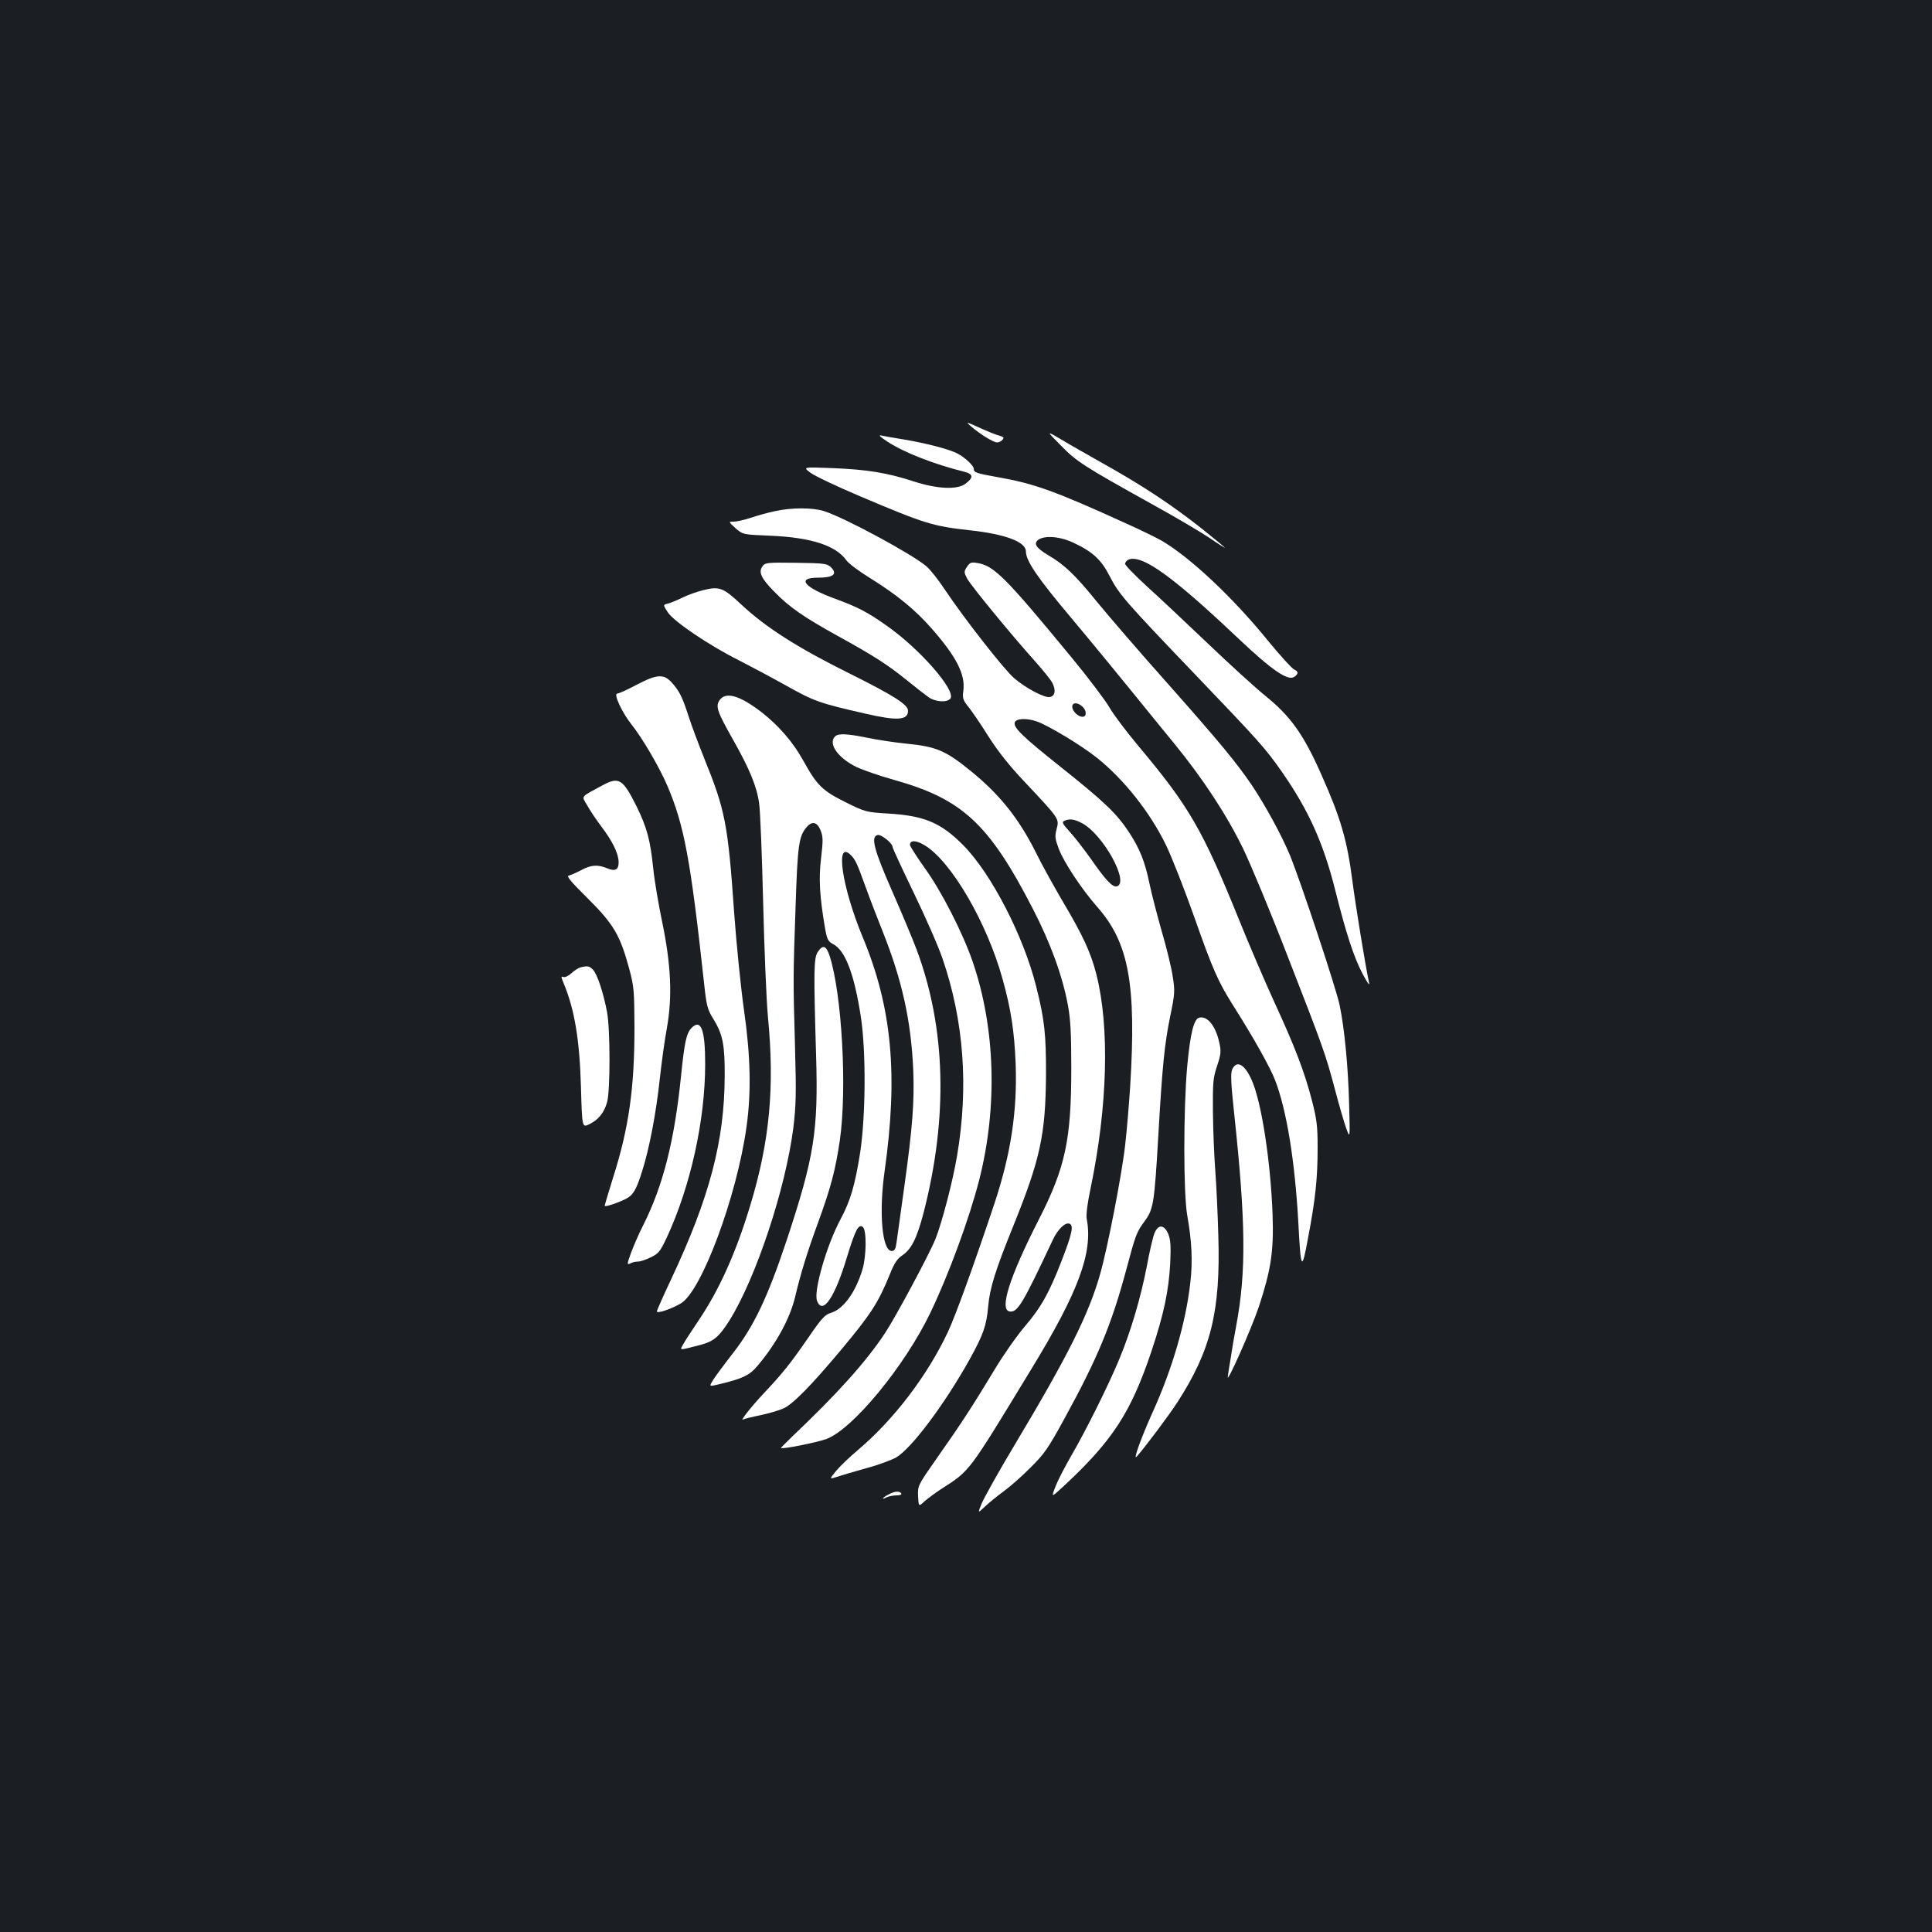 <?xml version="1.0" standalone="no"?>
<!DOCTYPE svg PUBLIC "-//W3C//DTD SVG 20010904//EN"
 "http://www.w3.org/TR/2001/REC-SVG-20010904/DTD/svg10.dtd">
<svg version="1.0" xmlns="http://www.w3.org/2000/svg"
 width="1000pt" height="1000pt" viewBox="0 0 1000 1000"
 preserveAspectRatio="xMidYMid meet">
<rect width="100%" height="100%" fill="#1b1f23"/>
<g transform="translate(0,1000) scale(0.1,-0.1)"
fill="#ffffff" stroke="none">
<path d="M5025 7794 c47 -41 117 -84 136 -84 9 0 22 6 28 14 9 11 6 15 -16 21
-15 3 -61 22 -103 41 -71 32 -73 32 -45 8z"/>
<path d="M5490 7695 c82 -84 119 -108 470 -303 124 -68 260 -149 303 -178 42
-29 77 -51 77 -49 0 2 -55 47 -121 100 -151 119 -299 218 -499 330 -85 48
-189 107 -230 132 -75 44 -75 44 0 -32z"/>
<path d="M4595 7713 c86 -56 241 -116 393 -154 50 -12 53 -30 9 -63 -43 -32
-146 -27 -267 12 -137 45 -244 62 -420 69 -155 6 -155 6 -115 -24 23 -17 137
-71 255 -121 342 -145 377 -155 572 -177 183 -20 288 -60 288 -109 0 -49 61
-138 236 -346 99 -118 236 -285 305 -370 69 -85 171 -211 228 -280 144 -176
271 -368 356 -544 40 -83 144 -333 230 -556 187 -480 195 -503 245 -690 21
-80 47 -170 58 -200 20 -55 20 -55 15 125 -5 196 -24 391 -49 512 -18 87 -201
639 -258 778 -43 103 -127 257 -196 360 -80 118 -167 223 -437 528 -143 160
-307 351 -366 423 -110 136 -168 192 -251 240 -63 38 -78 60 -52 80 34 24 114
18 186 -17 97 -46 141 -87 184 -172 48 -93 80 -130 441 -507 334 -349 364
-382 450 -505 138 -198 214 -367 275 -608 56 -224 97 -351 142 -436 22 -42 37
-65 35 -51 -19 86 -70 399 -87 530 -27 210 -60 325 -160 549 -91 207 -160 304
-289 408 -52 42 -187 165 -300 273 -113 108 -257 243 -319 299 -62 57 -111
108 -109 114 8 24 35 31 74 19 86 -26 243 -151 513 -407 171 -162 255 -220
288 -199 24 16 24 28 0 39 -12 6 -71 71 -132 145 -182 225 -407 437 -556 523
-25 14 -106 54 -180 87 -366 167 -477 207 -659 239 -118 21 -131 25 -131 45 0
16 -47 60 -87 80 -44 22 -161 52 -273 71 -52 8 -106 18 -120 21 -15 3 -2 -9
35 -33z"/>
<path d="M4010 7354 c-35 -7 -91 -23 -124 -34 -33 -11 -73 -20 -88 -20 -28 0
-28 0 9 -34 38 -33 38 -33 183 -39 207 -9 335 -50 390 -126 11 -17 69 -60 128
-96 137 -86 228 -160 315 -259 128 -146 175 -238 163 -323 -5 -37 -2 -47 29
-85 19 -24 66 -93 104 -154 48 -75 108 -151 192 -239 173 -184 172 -183 158
-236 -10 -38 -8 -51 11 -102 27 -71 117 -207 200 -302 163 -185 202 -400 170
-925 -6 -91 -17 -228 -26 -305 -17 -153 -92 -540 -131 -674 -59 -206 -167
-422 -442 -881 -81 -135 -156 -270 -169 -300 -22 -54 -22 -54 16 -18 20 19 64
55 97 79 33 24 96 79 140 124 71 70 92 101 176 255 170 310 243 486 319 770
48 179 52 192 96 251 44 61 49 91 69 434 21 366 32 478 62 625 24 116 25 131
13 205 -6 44 -32 150 -57 235 -24 85 -53 196 -63 245 -24 117 -51 183 -108
270 -64 96 -127 156 -349 333 -200 159 -246 204 -241 231 4 22 59 26 114 7 57
-19 231 -124 310 -187 140 -111 278 -285 359 -453 30 -61 95 -228 146 -371 97
-276 124 -335 199 -455 109 -172 193 -322 220 -391 60 -157 102 -416 120 -734
13 -252 18 -260 51 -80 38 200 49 308 49 464 0 111 -4 146 -29 243 -38 148
-88 279 -196 513 -48 105 -130 296 -182 425 -190 469 -258 586 -525 904 -59
71 -125 158 -146 195 -21 36 -108 152 -194 256 -346 420 -403 477 -490 491
-31 5 -38 3 -53 -20 -16 -24 -16 -28 1 -61 21 -38 227 -289 349 -425 42 -47
83 -98 91 -113 21 -39 15 -71 -13 -75 -29 -4 -125 47 -184 98 -50 42 -261 312
-357 456 -33 50 -76 105 -96 122 -70 61 -417 249 -529 286 -58 19 -168 20
-257 0z m1592 -1011 c23 -20 24 -53 1 -53 -23 0 -53 29 -53 52 0 23 27 24 52
1z m-3 -603 c110 -56 252 -314 180 -328 -22 -4 -59 36 -133 143 -35 49 -82
110 -105 135 -44 49 -48 56 -28 63 24 10 48 7 86 -13z"/>
<path d="M3946 7068 c-21 -30 -6 -62 62 -131 77 -79 150 -130 327 -228 189
-104 260 -150 359 -230 43 -35 93 -74 110 -86 34 -26 97 -31 115 -9 32 39
-156 256 -329 377 -100 71 -149 96 -265 139 -163 59 -205 110 -91 110 79 0
102 18 68 53 -21 20 -33 22 -182 24 -151 2 -160 1 -174 -19z"/>
<path d="M3638 6945 c-32 -8 -79 -25 -105 -38 -27 -13 -60 -27 -75 -31 -27 -6
-27 -6 -1 -46 31 -47 214 -171 368 -248 55 -28 164 -86 243 -130 148 -83 172
-91 412 -146 165 -38 220 -34 220 15 0 32 -74 79 -307 195 -264 131 -430 237
-555 354 -96 90 -114 96 -200 75z"/>
<path d="M3294 6455 c-47 -25 -91 -45 -99 -45 -21 0 24 -97 73 -159 58 -73
144 -220 187 -320 86 -203 119 -376 189 -1018 13 -121 17 -137 50 -190 47 -77
58 -132 57 -293 -1 -335 -78 -628 -277 -1051 -41 -87 -74 -161 -74 -167 0 -12
71 11 123 41 107 60 291 554 341 915 25 178 21 366 -13 603 -16 112 -39 339
-51 504 -32 460 -46 531 -155 800 -29 72 -65 168 -80 215 -34 104 -47 130 -86
175 -43 48 -76 47 -185 -10z"/>
<path d="M3724 6375 c-21 -32 -12 -58 71 -205 84 -149 122 -240 134 -326 6
-38 15 -269 21 -514 6 -245 17 -512 25 -595 35 -363 9 -643 -92 -975 -74 -245
-160 -436 -268 -596 -36 -53 -72 -109 -80 -124 -16 -31 -26 -31 95 0 65 18 93
42 146 126 137 220 289 678 330 994 14 116 16 175 9 420 -10 354 -10 358 3
730 10 311 17 358 53 404 30 38 57 34 76 -11 13 -33 14 -51 3 -143 -13 -106
-8 -200 21 -368 10 -54 15 -65 40 -78 64 -32 111 -156 145 -379 27 -178 25
-511 -4 -702 -27 -169 -50 -248 -102 -345 -72 -135 -140 -372 -121 -421 29
-76 92 16 156 230 42 137 59 170 81 152 20 -16 19 -150 -2 -220 -36 -119 -99
-206 -165 -225 -28 -8 -48 -29 -114 -126 -94 -136 -134 -186 -230 -288 -67
-71 -129 -150 -108 -137 5 3 45 13 89 22 43 9 97 25 119 35 48 21 144 119 294
298 160 191 196 248 256 394 23 59 39 83 65 100 48 33 75 87 110 219 128 496
116 959 -36 1365 -19 51 -76 187 -126 301 -96 218 -112 283 -75 291 19 4 77
-43 77 -62 0 -6 49 -112 109 -236 60 -124 128 -278 150 -343 110 -322 135
-662 75 -1018 -22 -132 -78 -346 -112 -432 -33 -81 -205 -402 -261 -487 -98
-148 -246 -313 -479 -534 -34 -33 -61 -60 -60 -61 8 -7 187 29 236 47 136 51
404 376 537 652 96 200 202 488 254 691 95 376 83 784 -34 1126 -51 149 -162
367 -250 488 -41 58 -75 111 -75 118 0 25 30 25 74 -1 138 -81 325 -401 406
-696 43 -155 60 -267 67 -435 9 -247 -25 -470 -111 -728 -107 -320 -201 -579
-240 -662 -107 -227 -280 -453 -465 -610 -42 -35 -93 -84 -113 -108 -36 -44
-36 -44 5 -31 23 8 92 28 152 45 61 16 129 42 153 55 80 47 251 275 382 510
70 127 86 172 95 274 8 93 38 188 130 415 139 344 167 472 169 780 1 212 -8
290 -51 460 -65 259 -231 582 -377 730 -115 116 -201 153 -388 164 -115 7
-119 8 -222 59 -120 60 -147 86 -220 218 -53 95 -127 180 -216 249 -112 86
-185 107 -216 60z m680 -801 c23 -23 32 -42 75 -161 21 -59 62 -165 90 -235
101 -254 147 -463 158 -718 6 -164 -3 -290 -47 -607 -17 -120 -34 -243 -38
-273 -6 -45 -10 -55 -27 -55 -49 0 -67 199 -36 415 70 497 38 846 -114 1210
-108 261 -144 507 -61 424z"/>
<path d="M4322 6188 c-37 -37 15 -111 111 -158 34 -16 121 -46 192 -66 355
-99 493 -226 720 -666 92 -178 154 -348 182 -498 14 -74 18 -148 18 -330 0
-369 -31 -514 -168 -782 -152 -298 -206 -468 -151 -476 41 -6 66 36 225 374
25 52 63 89 85 80 22 -9 14 -50 -42 -194 -63 -163 -106 -240 -190 -338 -41
-48 -111 -148 -156 -223 -111 -184 -173 -280 -295 -453 -103 -147 -103 -147
-101 -202 3 -55 3 -55 33 -27 17 15 55 43 85 63 153 98 138 79 469 623 243
398 319 603 286 775 -4 22 3 81 20 160 88 423 99 833 30 1106 -29 114 -70 202
-173 376 -44 75 -108 189 -140 255 -90 179 -188 301 -337 422 -130 106 -179
127 -335 142 -58 6 -147 19 -199 30 -108 22 -152 24 -169 7z"/>
<path d="M3120 5936 c-120 -65 -110 -53 -81 -104 14 -26 48 -76 75 -112 56
-74 87 -137 88 -181 1 -41 -18 -51 -60 -33 -49 20 -82 18 -134 -10 -25 -13
-54 -26 -64 -28 -14 -2 10 -31 99 -119 133 -132 167 -190 214 -364 25 -93 26
-115 27 -305 0 -312 -29 -518 -110 -773 -24 -77 -44 -144 -44 -148 0 -8 69 15
110 36 37 19 54 47 84 144 37 116 72 300 91 476 9 83 25 202 37 265 29 164 21
328 -25 550 -19 91 -40 215 -46 276 -15 145 -32 210 -86 320 -71 142 -91 155
-175 110z"/>
<path d="M4233 5073 c-21 -31 -22 -95 -9 -533 12 -394 -9 -528 -154 -965 -98
-293 -168 -440 -277 -580 -43 -55 -88 -116 -101 -136 -22 -36 -22 -36 21 -26
131 31 166 47 210 100 95 113 165 241 192 352 30 127 64 236 120 389 66 181
89 269 112 424 38 264 11 757 -53 955 -18 53 -35 59 -61 20z"/>
<path d="M3005 4993 c-11 -3 -32 -16 -47 -30 -15 -14 -33 -23 -42 -20 -13 5
-12 1 1 -31 57 -137 83 -293 90 -538 6 -211 6 -211 43 -193 47 23 76 58 92
113 17 55 17 379 0 468 -19 100 -51 197 -73 219 -19 19 -27 21 -64 12z"/>
<path d="M6208 4733 c-29 -7 -47 -81 -63 -252 -20 -222 -20 -656 0 -771 24
-135 29 -238 16 -350 -23 -204 -93 -444 -192 -663 -59 -130 -106 -258 -86
-237 42 47 162 207 210 280 175 271 225 472 213 865 -3 110 -10 263 -16 340
-6 77 -11 214 -12 305 -1 148 1 172 22 234 20 61 21 75 11 120 -19 86 -61 138
-103 129z"/>
<path d="M3580 4680 c-27 -27 -37 -72 -55 -250 -34 -334 -93 -568 -196 -772
-22 -43 -50 -108 -63 -143 -21 -58 -21 -63 -5 -55 10 6 28 10 40 10 13 0 43
10 67 22 40 19 49 30 83 102 123 265 199 607 199 900 0 177 -22 234 -70 186z"/>
<path d="M6378 4465 c-9 -20 -7 -70 10 -228 60 -559 63 -820 11 -1097 -11 -58
-24 -134 -29 -170 -6 -36 -13 -78 -15 -95 -9 -49 124 251 161 362 63 192 77
286 71 473 -10 276 -57 585 -108 699 -36 82 -78 106 -101 56z"/>
<path d="M5976 3618 c-8 -18 -26 -95 -40 -172 -32 -164 -81 -331 -141 -477
-53 -130 -178 -381 -252 -507 -30 -52 -66 -121 -79 -154 -24 -61 -24 -61 44 2
252 235 346 380 453 699 63 190 88 308 96 451 4 92 2 122 -10 153 -21 49 -52
51 -71 5z"/>
<path d="M4598 2264 c-16 -8 -28 -17 -28 -20 0 -2 9 0 19 6 11 5 34 10 51 10
18 0 29 4 25 10 -9 14 -35 12 -67 -6z"/>
</g>
</svg>
